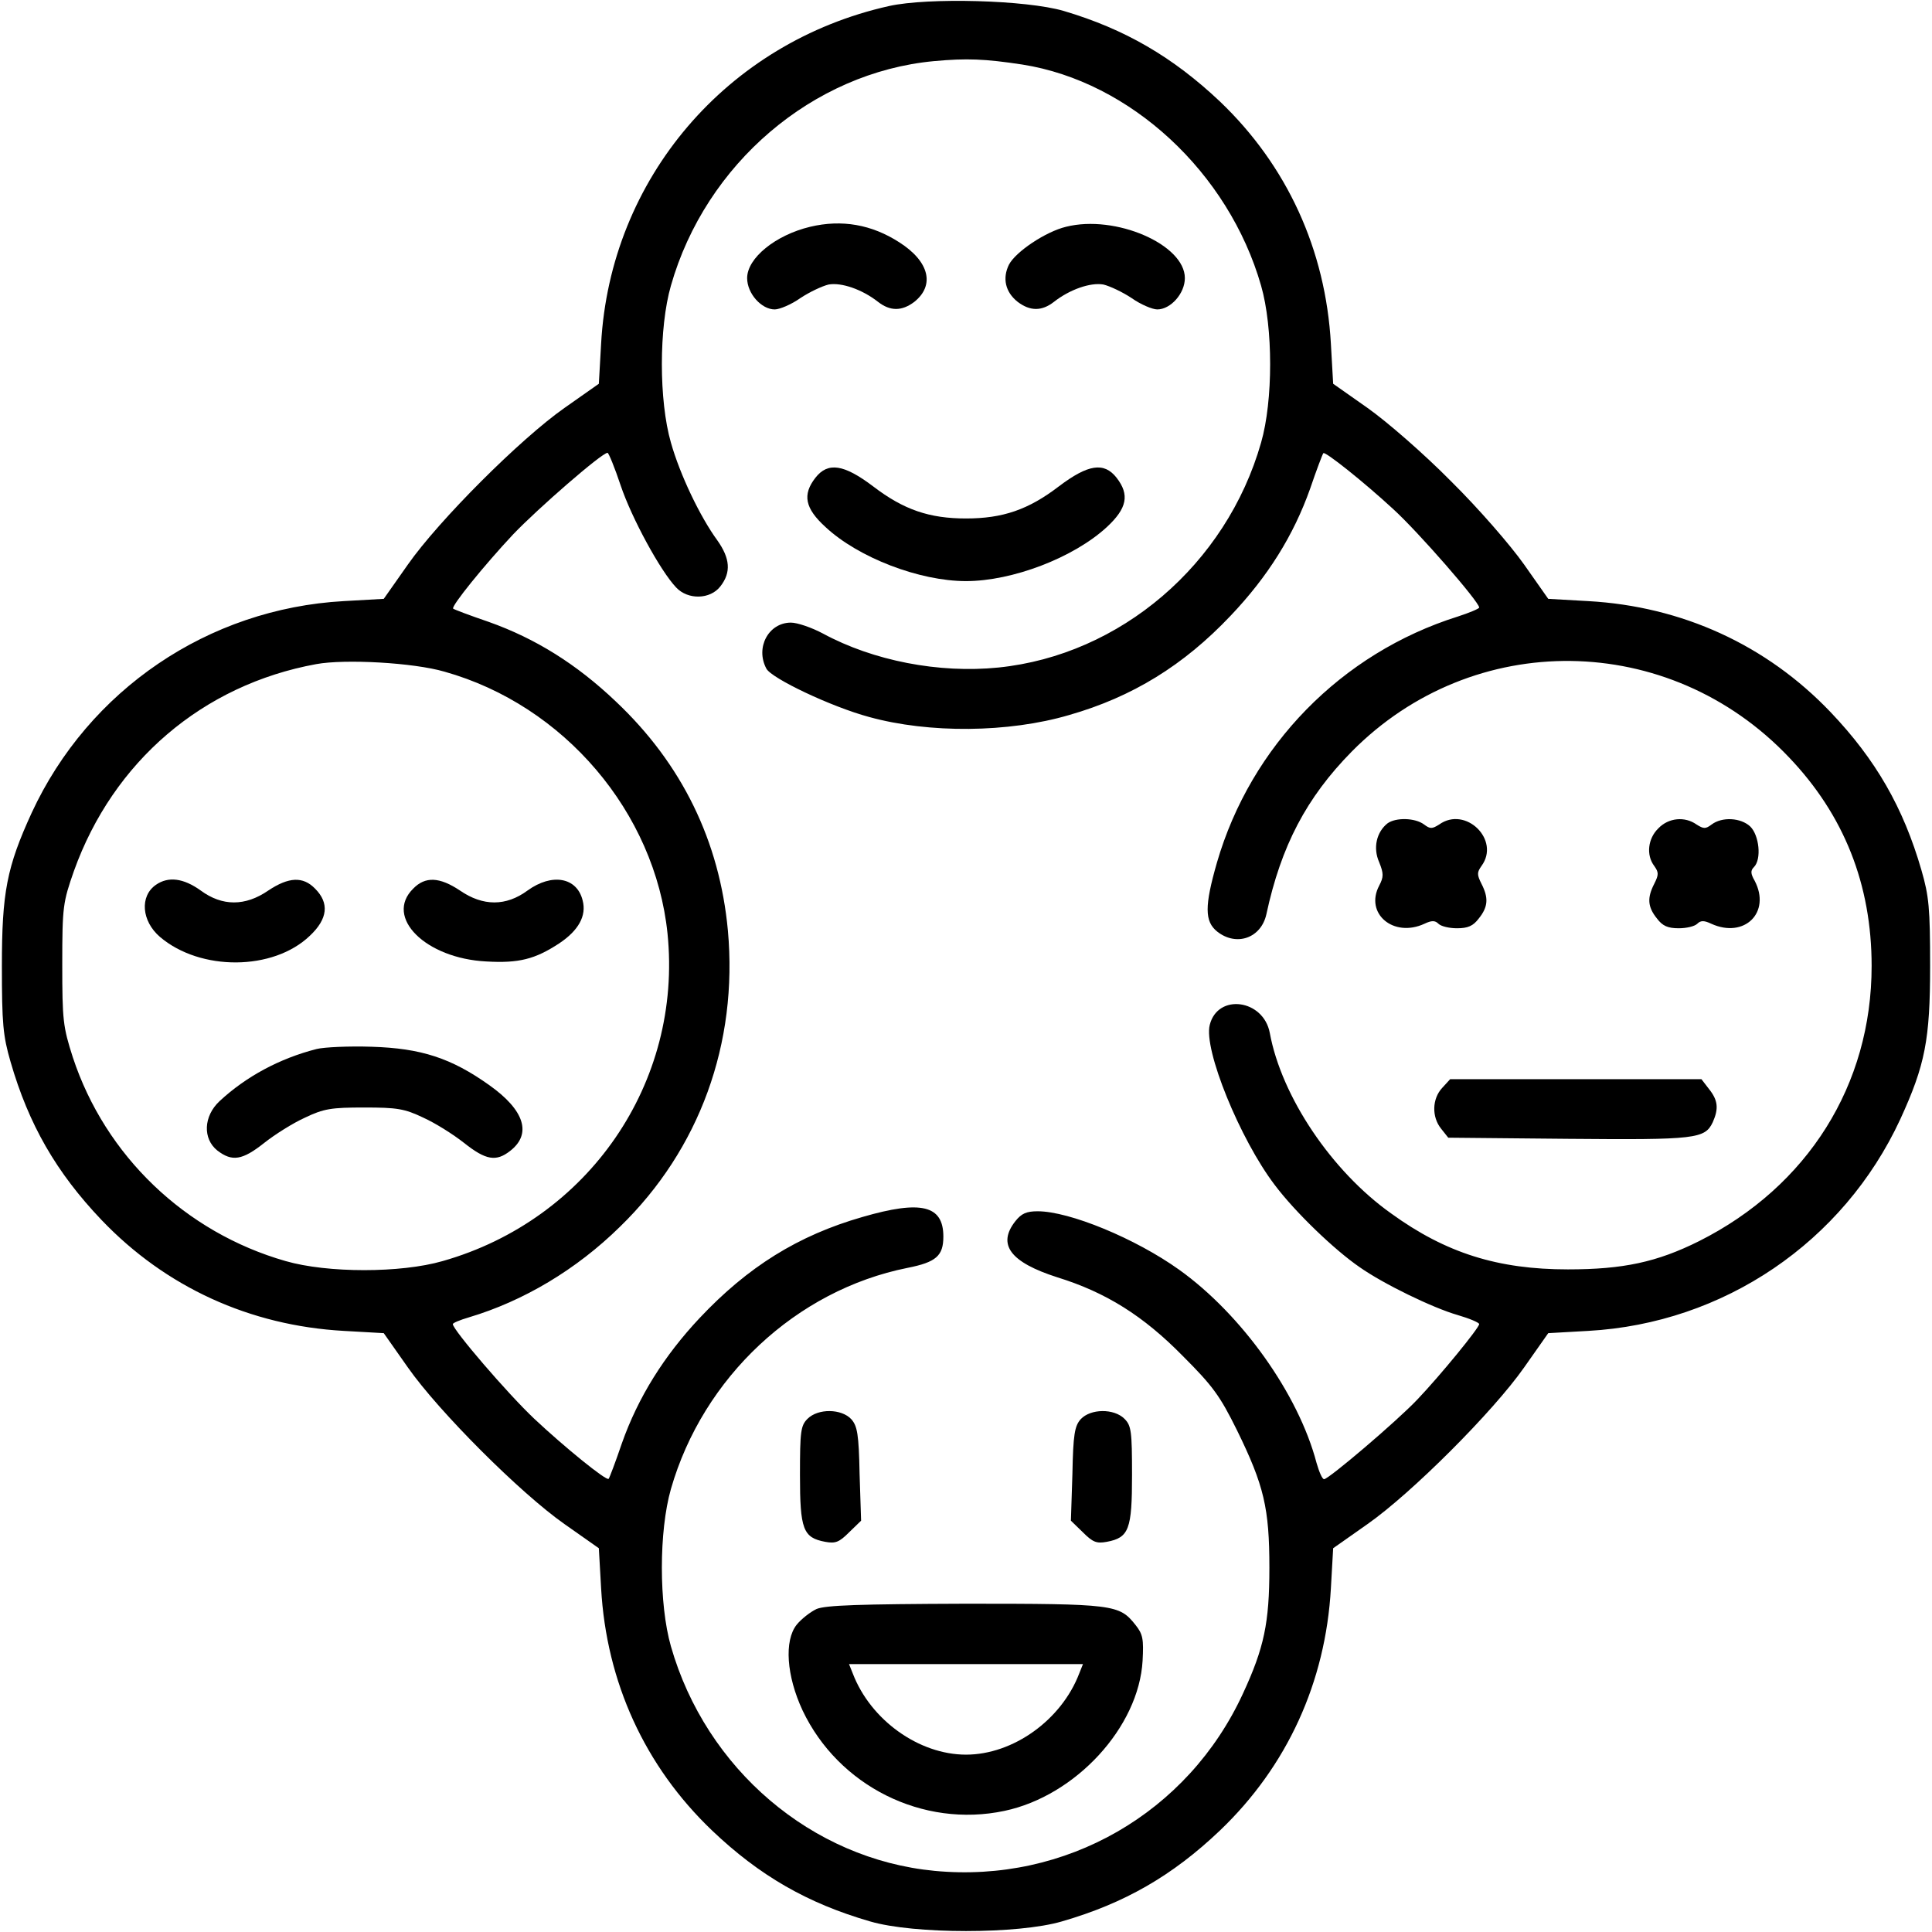 <?xml version="1.0" standalone="no"?>
<!DOCTYPE svg PUBLIC "-//W3C//DTD SVG 20010904//EN"
 "http://www.w3.org/TR/2001/REC-SVG-20010904/DTD/svg10.dtd">
<svg version="1.0" xmlns="http://www.w3.org/2000/svg"
 width="512pt" height="512pt" viewBox="0 0 512 512"
 preserveAspectRatio="xMidYMid meet">
<g transform="translate(0,512) scale(0.1,-0.1)"
fill="#000000" stroke="none">
<path d="M2356 5104 c-430 -96 -739 -458 -763 -895 l-6 -106 -91 -64 c-117
-82 -333 -298 -415 -415 l-64 -91 -106 -6 c-359 -20 -676 -235 -827 -561 -66
-144 -79 -211 -79 -406 0 -153 3 -185 23 -254 48 -166 121 -293 241 -419 170
-178 393 -280 642 -294 l106 -6 64 -91 c82 -117 298 -333 415 -415 l91 -64 6
-106 c14 -249 116 -472 294 -642 126 -120 253 -193 419 -241 116 -34 392 -34
508 0 166 48 293 121 419 241 178 170 280 393 294 642 l6 106 91 64 c117 82
333 298 415 415 l64 91 106 6 c359 20 676 235 827 561 66 144 79 211 79 406 0
153 -3 185 -23 254 -48 166 -121 293 -241 419 -170 178 -393 280 -642 294
l-106 6 -64 91 c-36 51 -121 149 -194 221 -72 73 -170 158 -221 194 l-91 64
-6 106 c-14 249 -116 472 -294 642 -125 118 -252 192 -414 240 -99 29 -359 36
-463 13z m353 -155 c287 -45 547 -286 633 -586 32 -111 32 -305 0 -416 -92
-323 -373 -563 -696 -596 -158 -16 -332 18 -465 90 -30 16 -68 29 -85 29 -59
0 -95 -66 -65 -122 14 -26 172 -101 272 -128 159 -44 370 -42 530 5 168 48
304 132 428 263 99 104 167 213 211 337 17 50 33 92 35 94 4 6 107 -76 185
-148 67 -61 228 -246 228 -261 0 -3 -26 -14 -57 -24 -308 -97 -548 -342 -638
-652 -33 -115 -33 -156 1 -183 51 -40 116 -17 130 46 39 181 106 309 226 431
322 326 841 320 1159 -15 146 -153 219 -337 219 -553 0 -315 -169 -584 -457
-729 -112 -56 -202 -75 -348 -75 -185 0 -323 43 -468 148 -158 112 -291 310
-322 479 -17 89 -138 105 -159 21 -17 -65 80 -303 172 -424 54 -72 158 -172
225 -218 64 -45 194 -108 260 -127 31 -9 57 -20 57 -24 0 -10 -103 -136 -164
-200 -55 -58 -235 -211 -247 -211 -5 0 -13 19 -20 43 -48 183 -199 394 -364
512 -116 83 -291 155 -375 155 -30 0 -43 -6 -59 -26 -49 -62 -14 -109 111
-149 129 -40 228 -102 333 -209 79 -79 98 -105 143 -196 72 -147 86 -207 86
-365 0 -146 -14 -212 -70 -333 -146 -317 -470 -503 -817 -470 -326 31 -606
270 -699 595 -32 112 -32 305 0 417 85 296 332 527 627 586 76 15 95 32 95 83
0 83 -59 97 -214 52 -171 -49 -304 -132 -432 -268 -94 -100 -163 -210 -206
-332 -17 -50 -33 -92 -35 -94 -5 -7 -116 83 -197 159 -71 67 -216 236 -216
251 0 3 19 11 43 18 144 43 284 126 400 240 211 205 313 486 286 785 -22 237
-122 442 -297 607 -104 99 -213 167 -337 211 -50 17 -92 33 -94 35 -7 5 83
116 159 197 66 69 235 216 250 216 3 0 19 -39 35 -87 29 -86 105 -226 147
-270 31 -33 90 -32 117 3 29 37 26 74 -8 122 -46 63 -99 174 -123 259 -32 111
-32 305 0 416 92 323 376 565 697 595 87 8 135 6 234 -9z m-1531 -1609 c317
-89 558 -373 591 -694 40 -395 -209 -758 -596 -868 -111 -32 -305 -32 -416 0
-266 76 -478 279 -564 540 -26 81 -28 98 -28 247 0 153 2 164 31 247 104 290
341 493 642 548 76 14 258 4 340 -20z"/>
<path d="M2147 4519 c-92 -22 -167 -83 -167 -136 0 -41 38 -83 73 -83 13 0 44
13 68 30 24 16 58 32 75 36 34 6 89 -13 131 -46 32 -25 63 -25 96 0 55 44 40
107 -40 158 -73 47 -152 61 -236 41z"/>
<path d="M2825 4519 c-54 -13 -133 -66 -151 -100 -18 -36 -10 -73 23 -99 33
-25 64 -25 96 0 42 33 97 52 131 46 17 -4 51 -20 75 -36 24 -17 55 -30 68 -30
35 0 73 42 73 83 0 89 -184 169 -315 136z"/>
<path d="M2161 3854 c-35 -45 -28 -81 27 -131 87 -81 249 -143 372 -143 123 0
285 62 373 143 54 50 61 86 26 131 -33 42 -75 36 -153 -23 -81 -62 -149 -85
-246 -85 -97 0 -165 23 -246 85 -78 59 -120 65 -153 23z"/>
<path d="M3677 2938 c-29 -23 -39 -65 -22 -103 12 -30 12 -39 0 -62 -39 -74
38 -139 120 -101 19 9 28 9 37 0 7 -7 29 -12 49 -12 29 0 43 6 58 26 25 31 26
55 7 92 -12 24 -12 30 0 47 51 69 -42 160 -112 110 -19 -12 -24 -12 -40 0 -24
18 -75 19 -97 3z"/>
<path d="M4395 2925 c-28 -27 -33 -71 -11 -100 12 -17 12 -23 0 -47 -19 -37
-18 -61 7 -92 15 -20 29 -26 58 -26 20 0 42 5 49 12 9 9 18 9 37 0 88 -40 159
30 115 114 -11 19 -11 27 -2 36 21 21 14 85 -10 108 -25 23 -74 26 -102 5 -16
-12 -21 -12 -40 0 -31 22 -74 18 -101 -10z"/>
<path d="M3822 2237 c-27 -29 -28 -77 -3 -108 l19 -24 318 -3 c339 -3 362 0
383 44 16 36 14 58 -10 88 l-20 26 -333 0 -333 0 -21 -23z"/>
<path d="M2140 1360 c-18 -18 -20 -33 -20 -149 0 -144 8 -166 67 -177 27 -5
37 -1 63 25 l32 31 -4 124 c-2 105 -6 127 -22 145 -26 28 -88 29 -116 1z"/>
<path d="M2864 1359 c-16 -18 -20 -40 -22 -145 l-4 -124 32 -31 c26 -26 36
-30 63 -25 59 11 67 33 67 177 0 116 -2 131 -20 149 -28 28 -90 27 -116 -1z"/>
<path d="M2164 856 c-17 -8 -41 -27 -53 -42 -33 -42 -27 -135 16 -227 95 -200
318 -312 535 -266 189 40 356 222 366 398 3 57 1 70 -19 95 -43 54 -56 56
-451 56 -281 -1 -370 -4 -394 -14z m696 -171 c-47 -123 -175 -215 -300 -215
-125 0 -253 92 -300 215 l-10 25 310 0 310 0 -10 -25z"/>
<path d="M413 2775 c-43 -30 -38 -96 11 -138 107 -91 300 -90 397 3 48 45 52
87 14 125 -32 33 -70 31 -124 -5 -61 -42 -122 -42 -179 0 -46 33 -86 38 -119
15z"/>
<path d="M1095 2765 c-77 -76 33 -185 194 -193 86 -5 129 6 193 48 51 34 73
73 62 114 -15 61 -81 73 -146 26 -57 -42 -118 -42 -179 0 -54 36 -92 38 -124
5z"/>
<path d="M839 2340 c-98 -25 -187 -73 -257 -138 -43 -40 -45 -100 -6 -131 39
-30 66 -26 124 20 29 23 77 53 108 67 50 24 70 27 157 27 87 0 107 -3 157 -27
31 -14 79 -44 108 -67 58 -46 85 -50 122 -21 58 45 38 108 -55 174 -101 72
-181 98 -312 102 -60 2 -126 -1 -146 -6z"/>
</g>
</svg>
